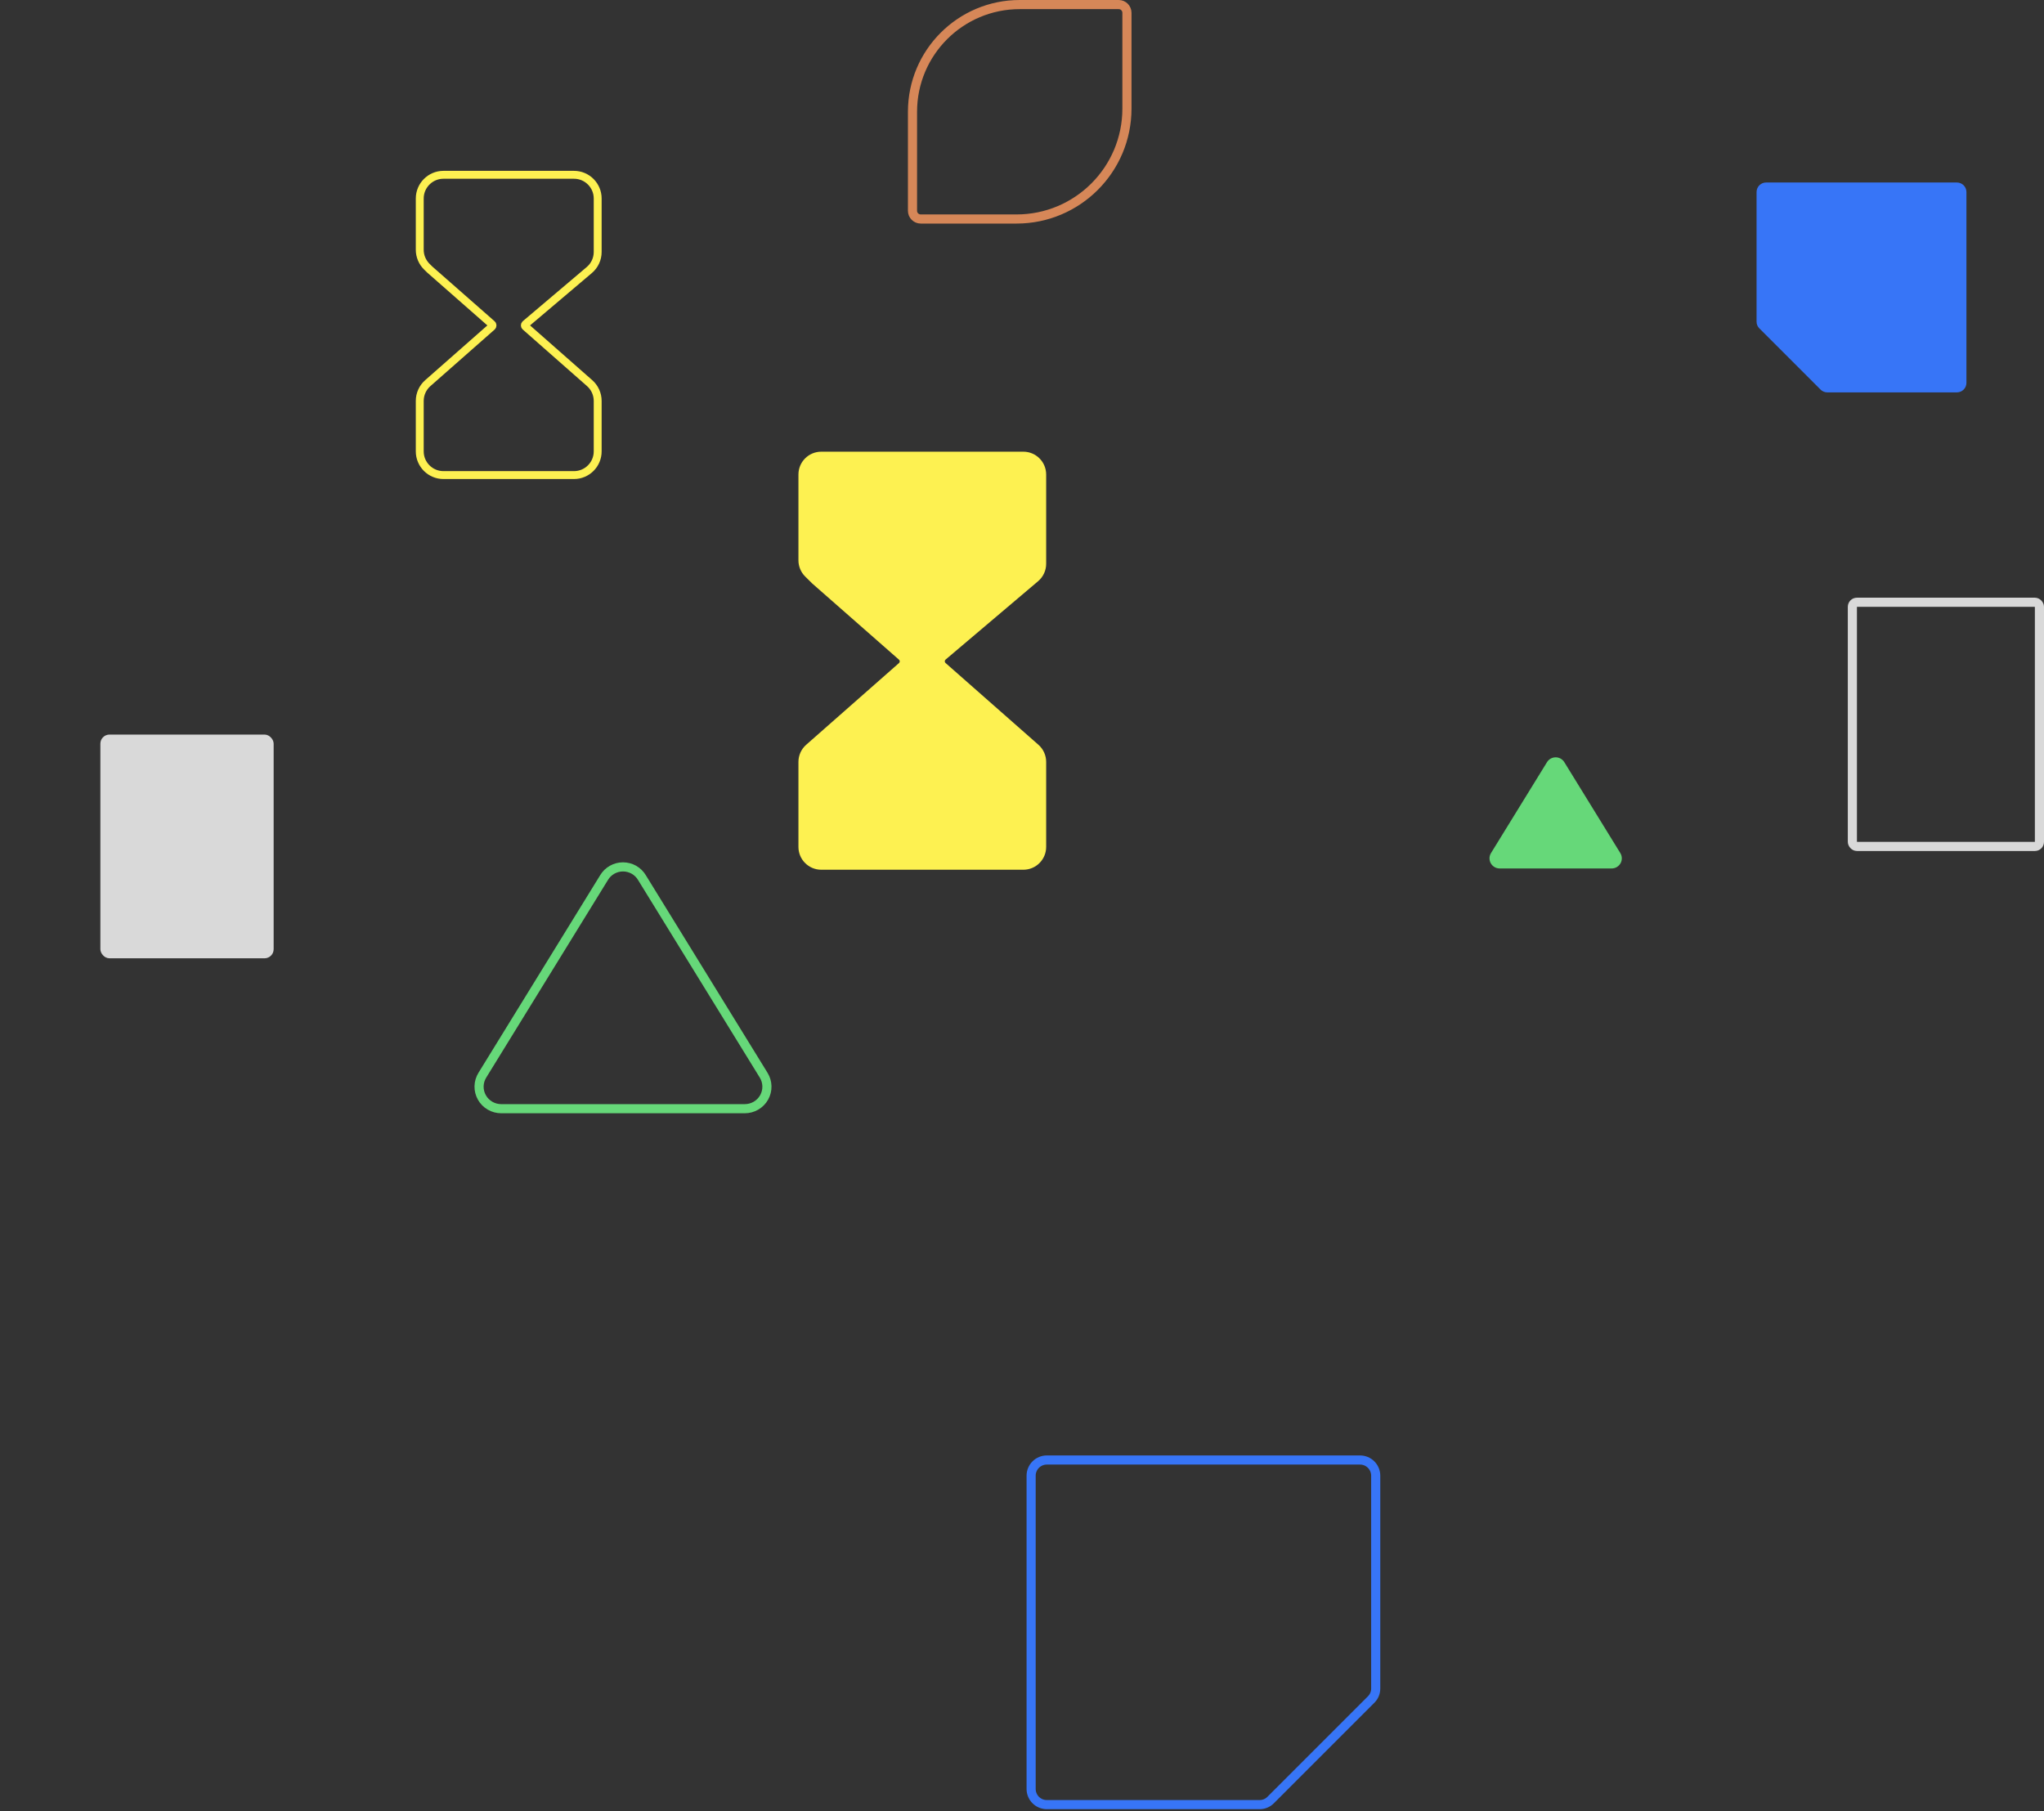 <svg width="448" height="397" viewBox="0 0 448 397" fill="none" xmlns="http://www.w3.org/2000/svg">
<rect x="0" y="0" width="448" height="397" fill="#333333" stroke="none"/>
<path d="M175 166.99C175 165.553 175.618 164.186 176.696 163.237L188.574 152.779L195.361 146.803L197.058 145.309V145.309C197.262 145.107 197.252 144.775 197.036 144.586L178.016 127.881L176.482 126.362C175.534 125.423 175 124.144 175 122.809V104C175 101.239 177.239 99 180 99H203.154H224.296C227.058 99 229.296 101.239 229.296 104V123.573C229.296 125.043 228.65 126.438 227.528 127.388L207.245 144.571C207.018 144.763 207.015 145.113 207.238 145.309V145.309L208.935 146.803L215.722 152.779L227.6 163.237C228.679 164.186 229.296 165.553 229.296 166.99V185.625C229.296 188.386 227.058 190.625 224.296 190.625H180C177.239 190.625 175 188.386 175 185.625V166.99Z" fill="#FDF151"/>
<path d="M276.08 395.527H229.433C228.523 395.527 227.649 395.166 227.006 394.522C226.362 393.878 226 393.005 226 392.094V323.433C226 322.523 226.362 321.649 227.006 321.006C227.649 320.362 228.523 320 229.433 320H298.094C299.005 320 299.878 320.362 300.522 321.006C301.166 321.649 301.527 322.523 301.527 323.433V370.08C301.529 370.526 301.443 370.967 301.273 371.38C301.104 371.792 300.855 372.167 300.54 372.483L278.483 394.54C278.167 394.855 277.792 395.104 277.38 395.273C276.967 395.443 276.526 395.529 276.08 395.527V395.527Z" stroke="#3775F7" stroke-width="2" stroke-linecap="round" stroke-linejoin="round"/>
<path fill-rule="evenodd" clip-rule="evenodd" d="M326.749 189.209C326.556 188.865 326.459 188.476 326.467 188.082C326.476 187.689 326.59 187.305 326.798 186.97L326.799 186.968L339.063 167.058C339.259 166.733 339.536 166.463 339.868 166.275C340.203 166.085 340.582 165.986 340.967 165.986C341.352 165.986 341.731 166.085 342.065 166.275C342.397 166.463 342.674 166.733 342.87 167.058L355.135 186.968L355.136 186.971C355.344 187.305 355.457 187.689 355.466 188.082C355.475 188.476 355.378 188.865 355.185 189.209C354.991 189.553 354.709 189.84 354.367 190.04C354.025 190.24 353.635 190.345 353.238 190.346L328.695 190.346C328.298 190.345 327.909 190.24 327.567 190.04C327.225 189.84 326.942 189.553 326.749 189.209Z" fill="#66D879"/>
<rect x="22.25" y="161.25" width="37.479" height="48.537" rx="1.75" fill="#D9D9D9" stroke="#D9D9D9" stroke-width="0.5"/>
<rect x="406" y="132" width="41" height="53.519" rx="1" stroke="#D9D9D9" stroke-width="2"/>
<path fill-rule="evenodd" clip-rule="evenodd" d="M105.614 240.527C105.194 239.778 104.982 238.932 105.001 238.075C105.02 237.219 105.268 236.385 105.72 235.656L105.723 235.651L132.406 192.333C132.832 191.625 133.436 191.038 134.158 190.629C134.886 190.217 135.709 190 136.548 190C137.386 190 138.209 190.217 138.938 190.629C139.66 191.038 140.263 191.625 140.689 192.333L167.373 235.651L167.376 235.657C167.827 236.385 168.075 237.22 168.094 238.075C168.113 238.932 167.902 239.778 167.481 240.527C167.061 241.276 166.447 241.9 165.702 242.335C164.958 242.769 164.11 242.999 163.247 243L109.849 243C108.985 242.999 108.137 242.769 107.393 242.335C106.649 241.9 106.035 241.276 105.614 240.527Z" stroke="#66D879" stroke-width="2" stroke-linecap="round" stroke-linejoin="round"/>
<path d="M400.499 86H428.909C429.464 86 429.995 85.78 430.388 85.388C430.78 84.996 431 84.464 431 83.909V42.091C431 41.536 430.78 41.005 430.388 40.612C429.995 40.22 429.464 40 428.909 40H387.091C386.536 40 386.005 40.22 385.612 40.612C385.22 41.005 385 41.536 385 42.091V70.501C384.999 70.773 385.052 71.042 385.155 71.293C385.258 71.544 385.41 71.772 385.601 71.965L399.035 85.399C399.228 85.59 399.456 85.742 399.707 85.845C399.958 85.948 400.227 86.001 400.499 86Z" fill="#3775F7"/>
<path d="M92 87.873C92 86.381 92.642 84.96 93.762 83.974L101.75 76.941L106.625 72.649L107.844 71.576V71.576C107.99 71.431 107.983 71.192 107.828 71.056L94.167 59.057L93.54 58.437C92.555 57.461 92 56.132 92 54.745V43.508C92 40.639 94.326 38.312 97.196 38.312H112.222H125.804C128.674 38.312 131 40.639 131 43.508V55.219C131 56.747 130.328 58.197 129.163 59.184L115.161 71.045C114.998 71.183 114.996 71.434 115.156 71.576V71.576L116.375 72.649L121.25 76.941L129.238 83.974C130.358 84.96 131 86.381 131 87.873V98.929C131 101.799 128.674 104.125 125.804 104.125H97.196C94.326 104.125 92 101.799 92 98.929V87.873Z" stroke="#FDF151" stroke-width="1.732"/>
<path d="M223.5 1H245.2C246.194 1 247 1.806 247 2.8V23.8C247 37.165 236.165 48 222.8 48H201.8C200.806 48 200 47.194 200 46.2V24.5C200 11.521 210.521 1 223.5 1Z" stroke="#D68758" stroke-width="2"/>
</svg>
